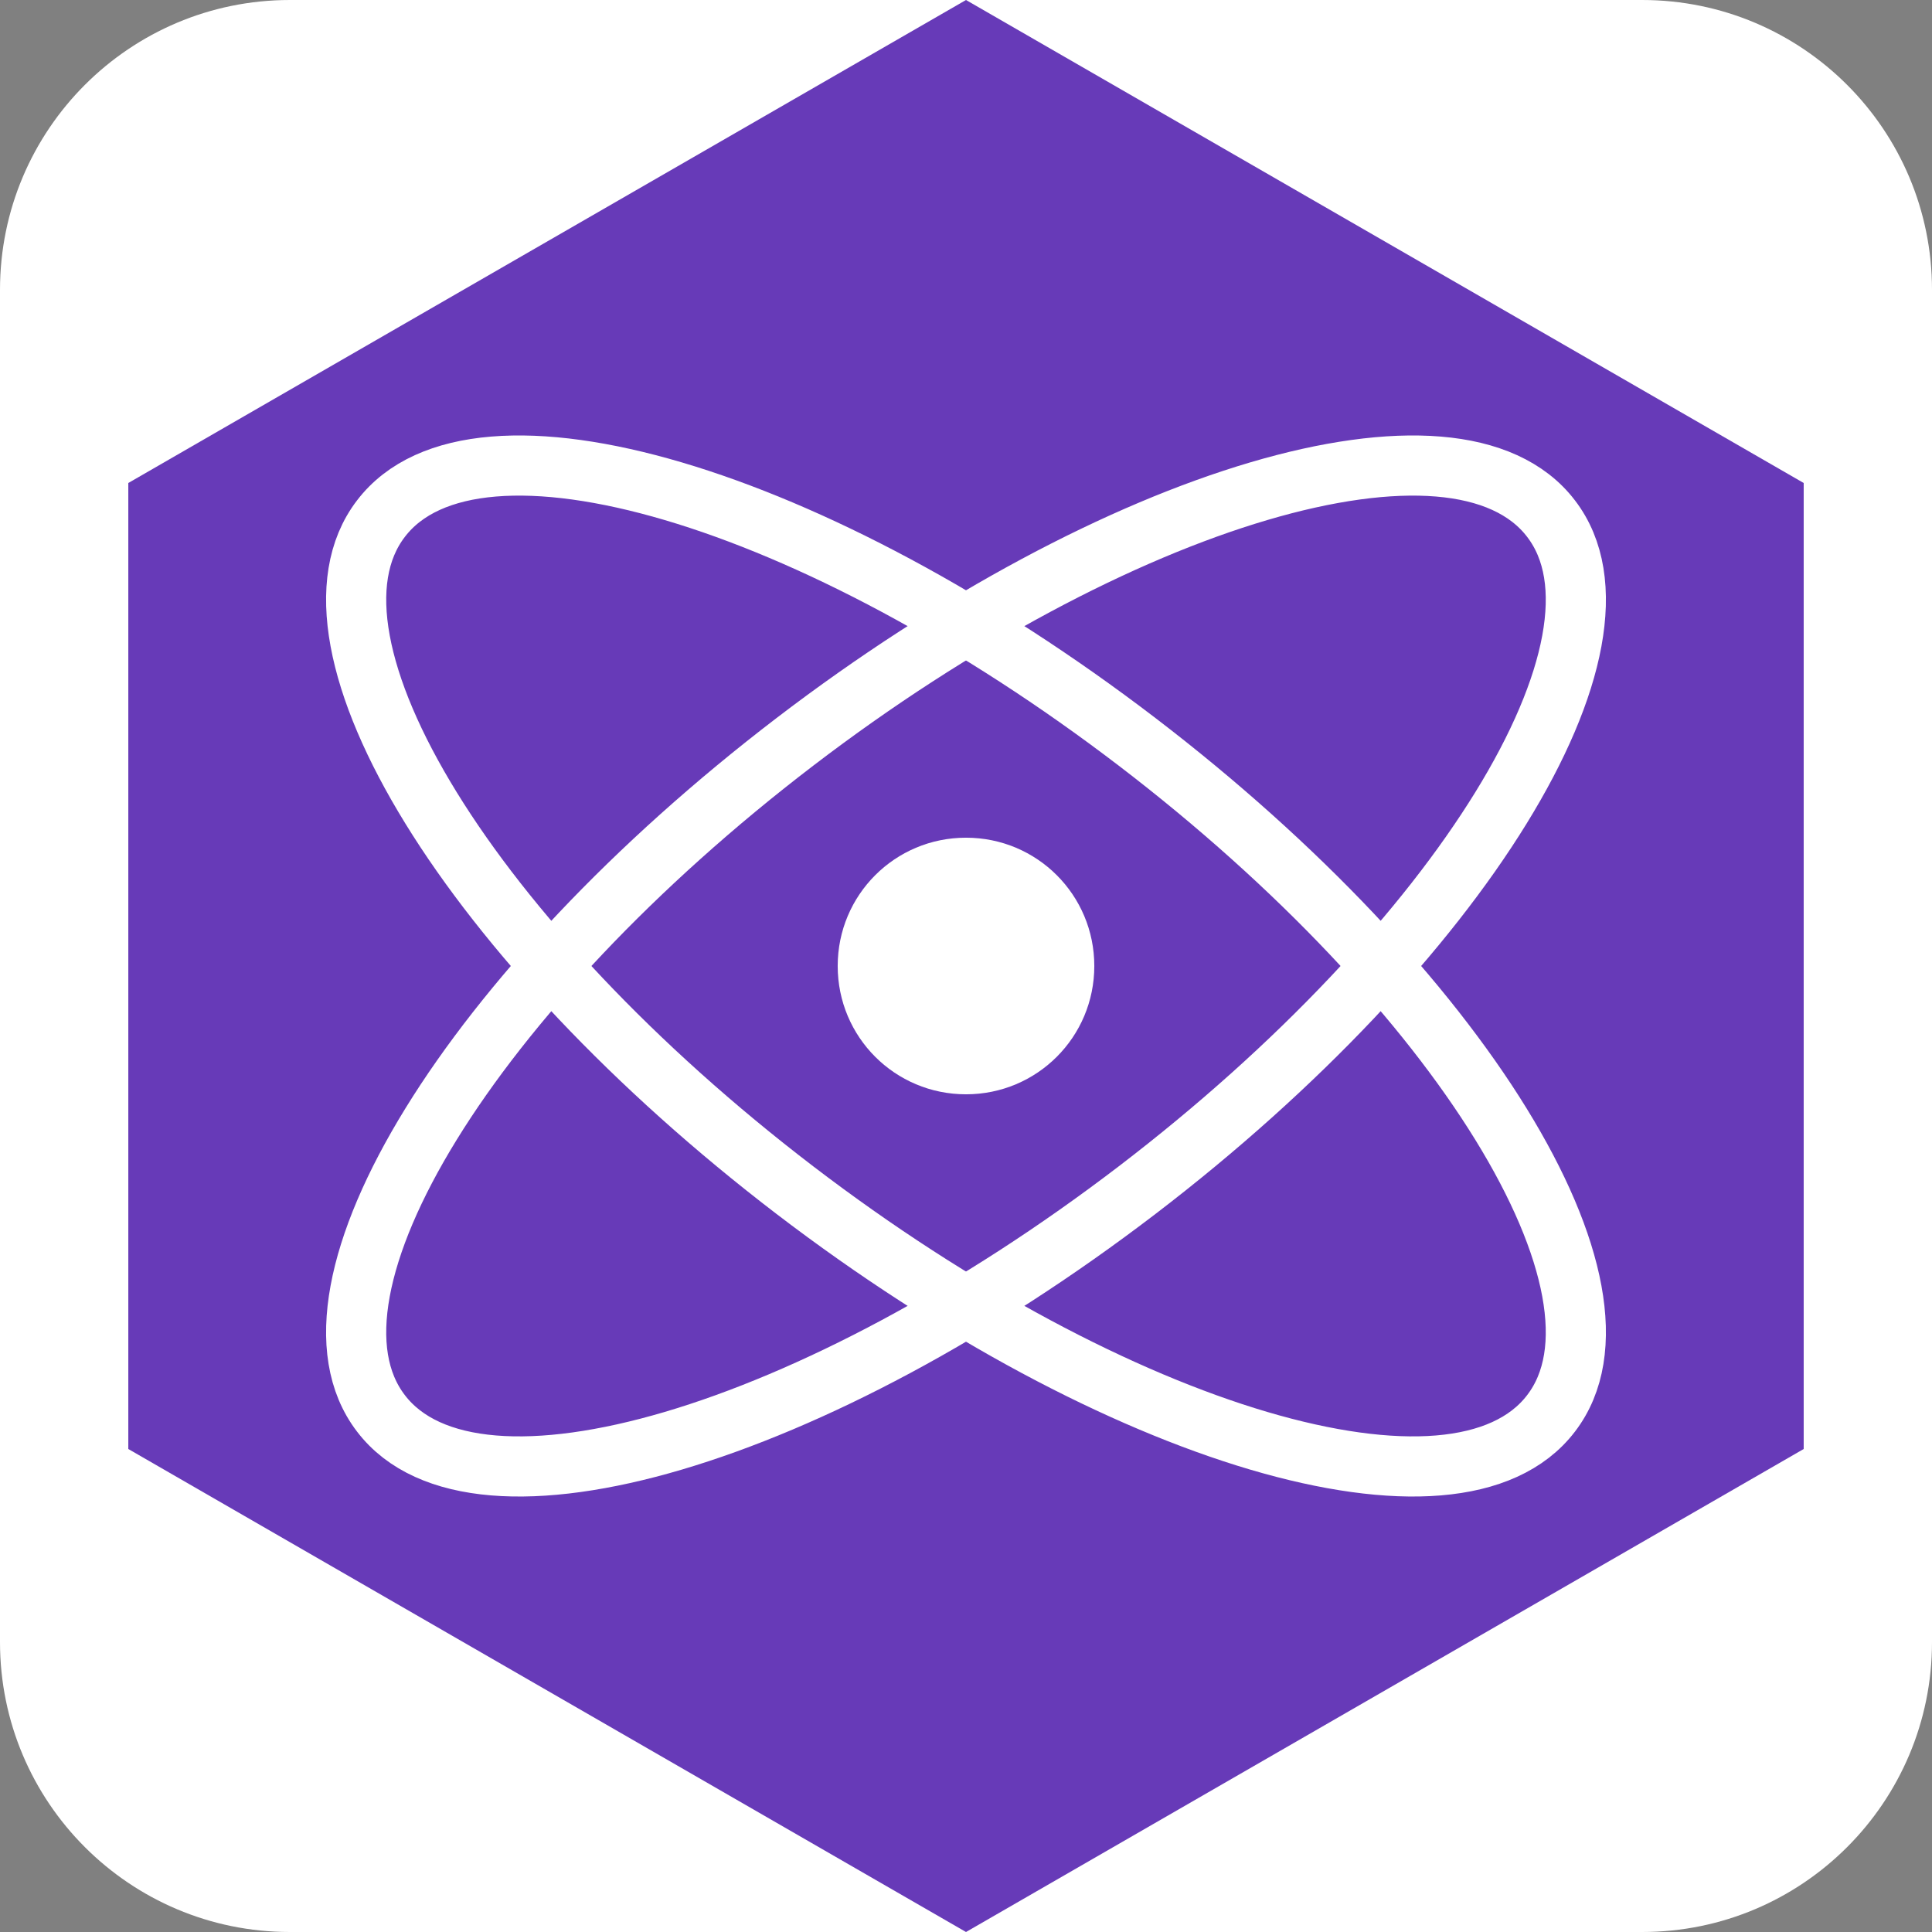 <?xml version="1.0" encoding="UTF-8"?>
<svg xmlns="http://www.w3.org/2000/svg" xmlns:xlink="http://www.w3.org/1999/xlink" width="22" height="22" viewBox="0 0 22 22">
<rect x="0" y="0" width="22" height="22" fill="#808080" stroke="none"/>
<path fill-rule="nonzero" fill="rgb(100%, 100%, 100%)" fill-opacity="1" d="M 3.301 0 L 18.699 0 C 20.523 0 22 1.477 22 3.301 L 22 18.699 C 22 20.523 20.523 22 18.699 22 L 3.301 22 C 1.477 22 0 20.523 0 18.699 L 0 3.301 C 0 1.477 1.477 0 3.301 0 Z M 3.301 0 "/>
<path fill-rule="nonzero" fill="rgb(40.392%, 22.745%, 72.157%)" fill-opacity="1" d="M 11 0 L 20.539 5.5 L 20.539 16.5 L 11 22 L 1.461 16.5 L 1.461 5.5 Z M 11 0 "/>
<path fill="none" stroke-width="16" stroke-linecap="butt" stroke-linejoin="miter" stroke="rgb(100%, 100%, 100%)" stroke-opacity="1" stroke-miterlimit="4" d="M 75.022 0.043 C 74.997 108.195 41.429 195.995 -0.009 195.939 C -41.431 196.011 -75.031 108.236 -75.022 -0.043 C -74.997 -108.195 -41.429 -195.995 0.009 -195.939 C 41.431 -196.011 75.031 -108.236 75.022 0.043 Z M 75.022 0.043 " transform="matrix(0.026, 0.034, -0.034, 0.026, 11, 11)"/>
<path fill="none" stroke-width="16" stroke-linecap="butt" stroke-linejoin="miter" stroke="rgb(100%, 100%, 100%)" stroke-opacity="1" stroke-miterlimit="4" d="M 75.022 -0.043 C 75.031 108.236 41.431 196.011 0.009 195.939 C -41.429 195.995 -74.997 108.195 -75.022 0.043 C -75.031 -108.236 -41.431 -196.011 -0.009 -195.939 C 41.429 -195.995 74.997 -108.195 75.022 -0.043 Z M 75.022 -0.043 " transform="matrix(0.026, -0.034, 0.034, 0.026, 11, 11)"/>
<path fill-rule="nonzero" fill="rgb(100%, 100%, 100%)" fill-opacity="1" d="M 12.461 11 C 12.461 11.809 11.809 12.461 11 12.461 C 10.191 12.461 9.539 11.809 9.539 11 C 9.539 10.191 10.191 9.539 11 9.539 C 11.809 9.539 12.461 10.191 12.461 11 Z M 12.461 11 "/>
</svg>
